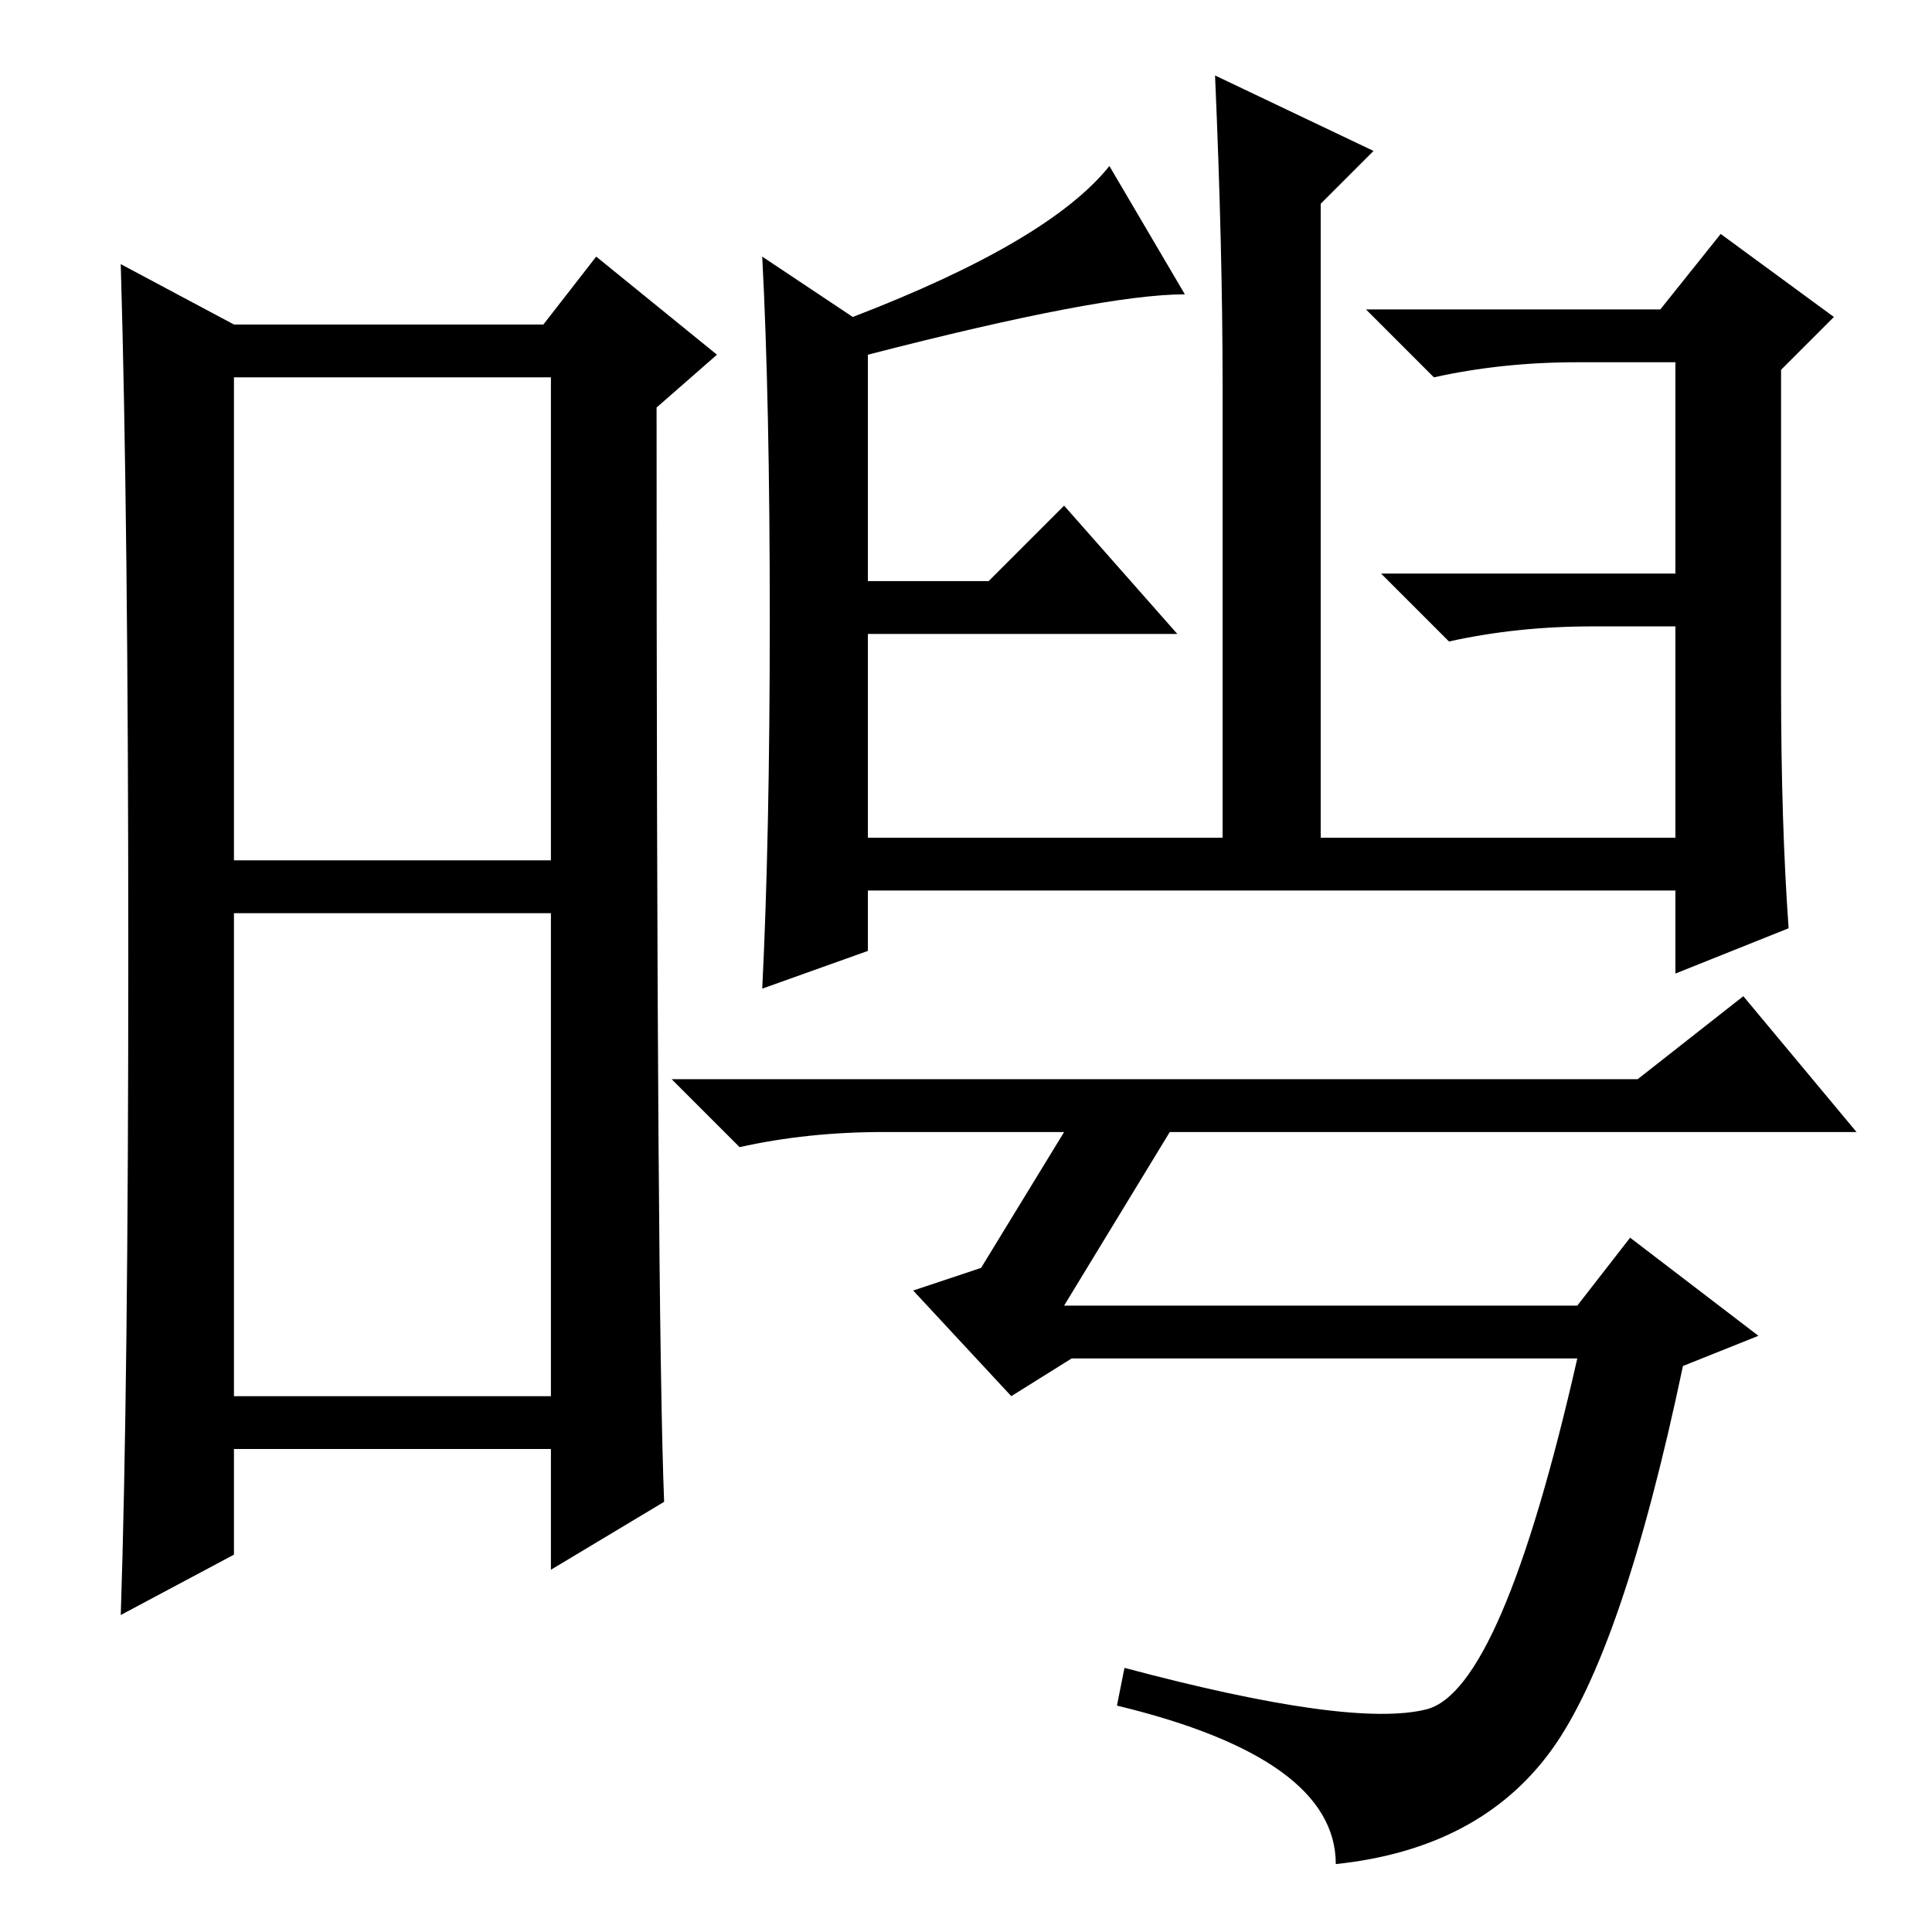 <?xml version="1.0" standalone="no"?>
<!DOCTYPE svg PUBLIC "-//W3C//DTD SVG 1.1//EN" "http://www.w3.org/Graphics/SVG/1.1/DTD/svg11.dtd" >
<svg xmlns="http://www.w3.org/2000/svg" xmlns:xlink="http://www.w3.org/1999/xlink" version="1.1" viewBox="0 -36 256 256">
  <g transform="matrix(1 0 0 -1 0 220)">
   <path fill="currentColor"
d="M31 142h42v64h-42v-64zM31 71h42v64h-42v-64zM17 129.5q0 57.5 -1 91.5l15 -8h41l7 9l16 -13l-8 -7q0 -120 1 -145l-15 -9v16h-42v-14l-15 -8q1 30 1 87.5zM102 174q0 29 -1 48l12 -8q26 10 34 20l10 -17q-11 0 -42 -8v-30h16l10 10l15 -17h-41v-27h47v60q0 18 -1 41
l21 -10l-7 -7v-84h47v28h-11q-10 0 -19 -2l-9 9h39v28h-13q-10 0 -19 -2l-9 9h39l8 10l15 -11l-7 -7v-42q0 -18 1 -32l-15 -6v11h-107v-8l-14 -5q1 20 1 49zM117 106q-10 0 -19 -2l-9 9h128l14 11l15 -18h-91l-14 -23h68l7 9l17 -13l-10 -4q-8 -38 -17.5 -51t-28.5 -15
q0 14 -29 21l1 5q30 -8 40 -5.5t20 46.5h-67l-8 -5l-13 14l9 3l11 18h-24z" />
  </g>

</svg>
